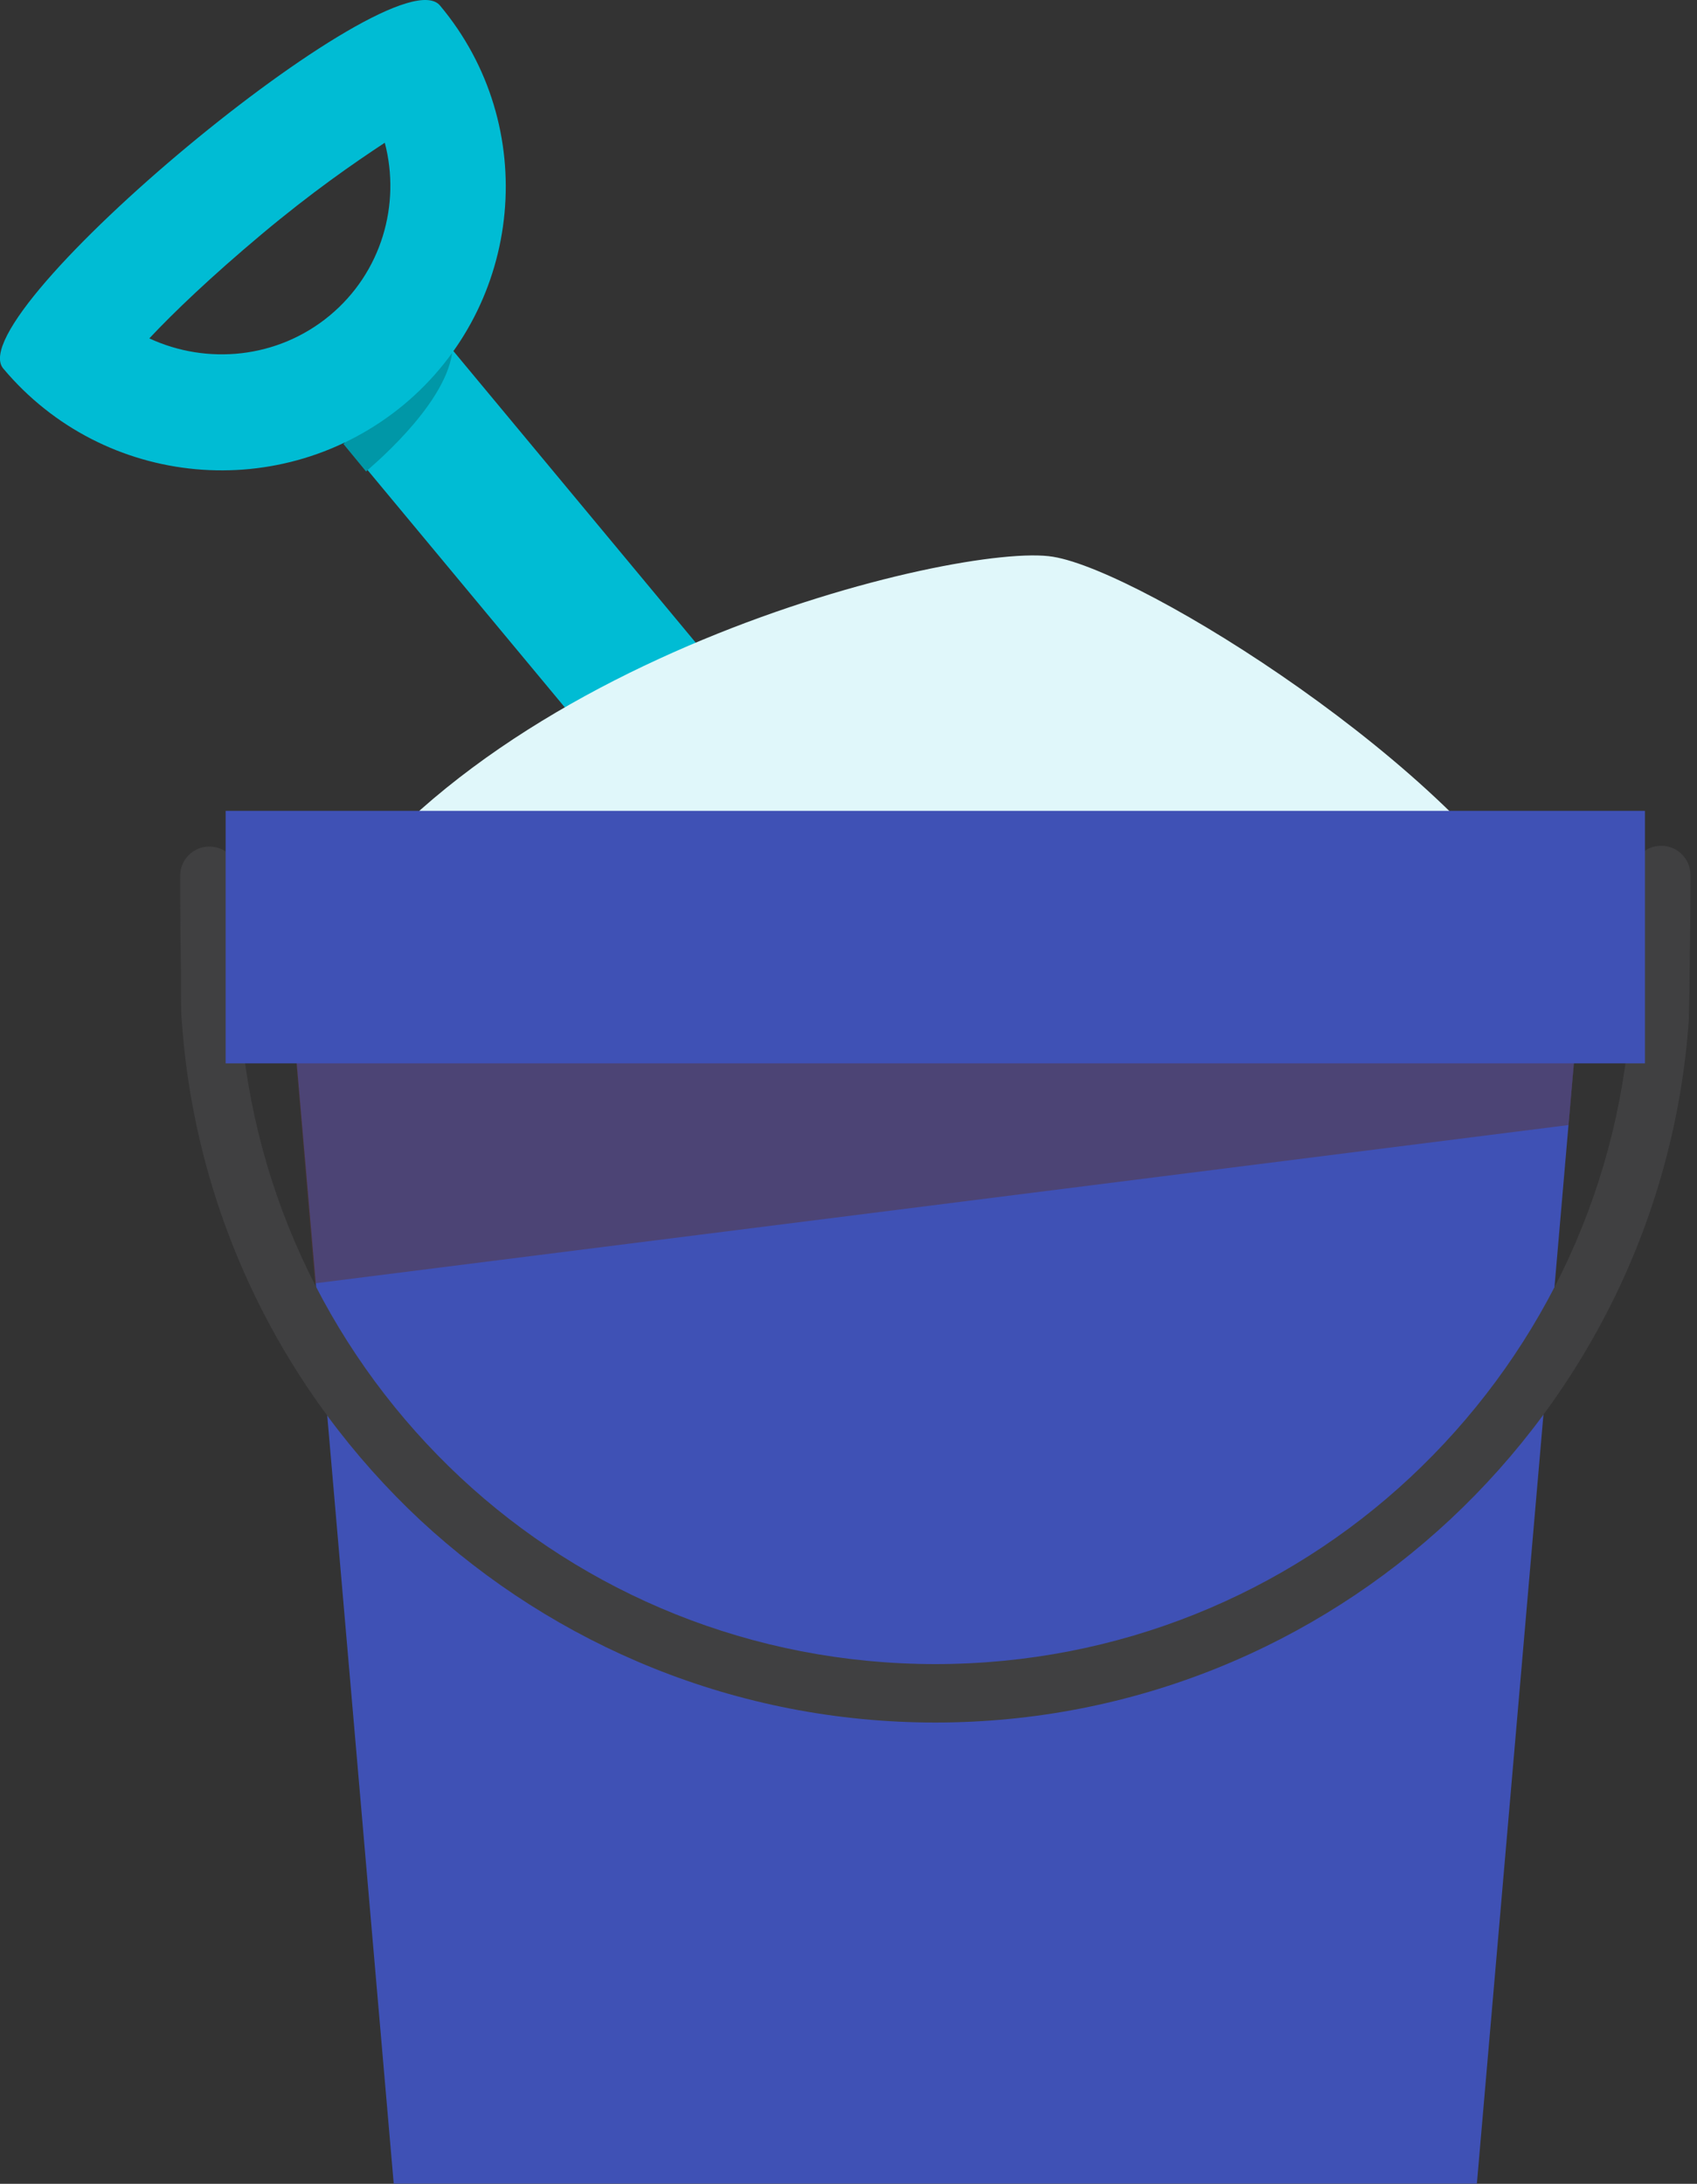 <?xml version="1.0" encoding="UTF-8" standalone="no"?>
<!DOCTYPE svg PUBLIC "-//W3C//DTD SVG 1.1//EN" "http://www.w3.org/Graphics/SVG/1.1/DTD/svg11.dtd">
<svg width="100%" height="100%" viewBox="0 0 209 269" version="1.1" xmlns="http://www.w3.org/2000/svg" xmlns:xlink="http://www.w3.org/1999/xlink" xml:space="preserve" style="fill-rule:evenodd;clip-rule:evenodd;stroke-linejoin:round;stroke-miterlimit:1.414;">
    <rect x="0" y="0" width="209" height="269" fill="#333333" stroke="none"/>
    <g transform="matrix(-0.769,0.639,-0.639,-0.769,1341.01,-110.367)">
        <rect x="1086.8" y="610.4" width="17.5" height="96.1" style="fill:rgb(0,188,212);fill-rule:nonzero;"/>
    </g>
    <g transform="matrix(1,0,0,1,-1017.91,-575.018)">
        <path d="M1073.6,618.5L1060.2,629.7L1063,633.1C1063,633 1072.6,625.3 1073.6,618.5Z" style="fill:rgb(0,151,167);fill-rule:nonzero;"/>
    </g>
    <g transform="matrix(1,0,0,1,-1017.91,-575.018)">
        <path d="M1214.2,677.6L1052,677.6L1066.4,844L1199.8,844L1214.2,677.6Z" style="fill:rgb(63,81,181);"/>
    </g>
    <g transform="matrix(1,0,0,1,-1017.91,-575.018)">
        <path d="M1218.9,682.8C1218.9,680.8 1220.5,679.2 1222.5,679.2C1224.5,679.2 1226.1,680.8 1226.1,682.8C1226.1,683.8 1226.1,689.2 1226,694.5C1226,697.4 1225.9,699.8 1225.9,700.6L1225.9,700.7C1224.2,724.9 1213.2,746.6 1196.5,762.2C1179.9,777.7 1157.6,787.2 1133.1,787.2C1108.6,787.2 1086.3,777.7 1069.7,762.3C1053,746.7 1042,725 1040.3,700.8C1040.2,700.1 1040.2,697.6 1040.2,694.7C1040.1,689.3 1040.1,684 1040.1,682.9C1040.1,680.9 1041.7,679.3 1043.7,679.3C1045.7,679.3 1047.3,680.9 1047.3,682.9C1047.3,684.6 1047.3,690.7 1047.4,694.6C1047.4,697.2 1047.5,699.5 1047.5,700.3C1049.1,722.6 1059.2,742.6 1074.6,757C1089.9,771.3 1110.5,780 1133.1,780C1155.7,780 1176.3,771.3 1191.6,757C1207,742.6 1217.1,722.7 1218.7,700.3L1218.7,700.2C1218.8,699.4 1218.8,697.2 1218.8,694.6C1218.9,690.6 1218.9,684.4 1218.9,682.8Z" style="fill:rgb(64,64,65);fill-rule:nonzero;"/>
    </g>
    <g transform="matrix(1,0,0,1,-1017.91,-575.018)">
        <path d="M1208.1,689.4C1197.3,669.7 1158.7,645.4 1147.6,643.6C1136.3,641.7 1074.9,656.2 1054.6,693.2C1105.8,691.9 1156.9,690.6 1208.1,689.4Z" style="fill:rgb(224,247,250);"/>
    </g>
    <g transform="matrix(1,0,0,1,-1017.91,-575.018)">
        <path d="M1214.2,677.6L1052,677.6L1056.7,733.1L1211.1,713.6L1214.2,677.6Z" style="fill:rgb(90,56,54);fill-opacity:0.5;"/>
    </g>
    <g transform="matrix(1,0,0,1,-1017.91,-575.018)">
        <rect x="1045.7" y="674.9" width="174.8" height="31.1" style="fill:rgb(63,81,181);"/>
    </g>
    <g transform="matrix(1,0,0,1,-1017.91,-575.018)">
        <path d="M1067.6,624.9C1082.4,612.6 1084.5,590.5 1072.1,575.7C1066.5,569 1012.8,613.7 1018.3,620.4C1030.7,635.2 1052.7,637.2 1067.6,624.9ZM1050.1,603.9C1056.3,598.7 1061.5,595.1 1065.3,592.6C1067.3,600.2 1064.9,608.6 1058.5,613.9C1052.1,619.2 1043.4,620 1036.3,616.7C1039.3,613.5 1043.9,609.1 1050.1,603.9Z" style="fill:rgb(0,188,212);fill-rule:nonzero;"/>
    </g>
</svg>
